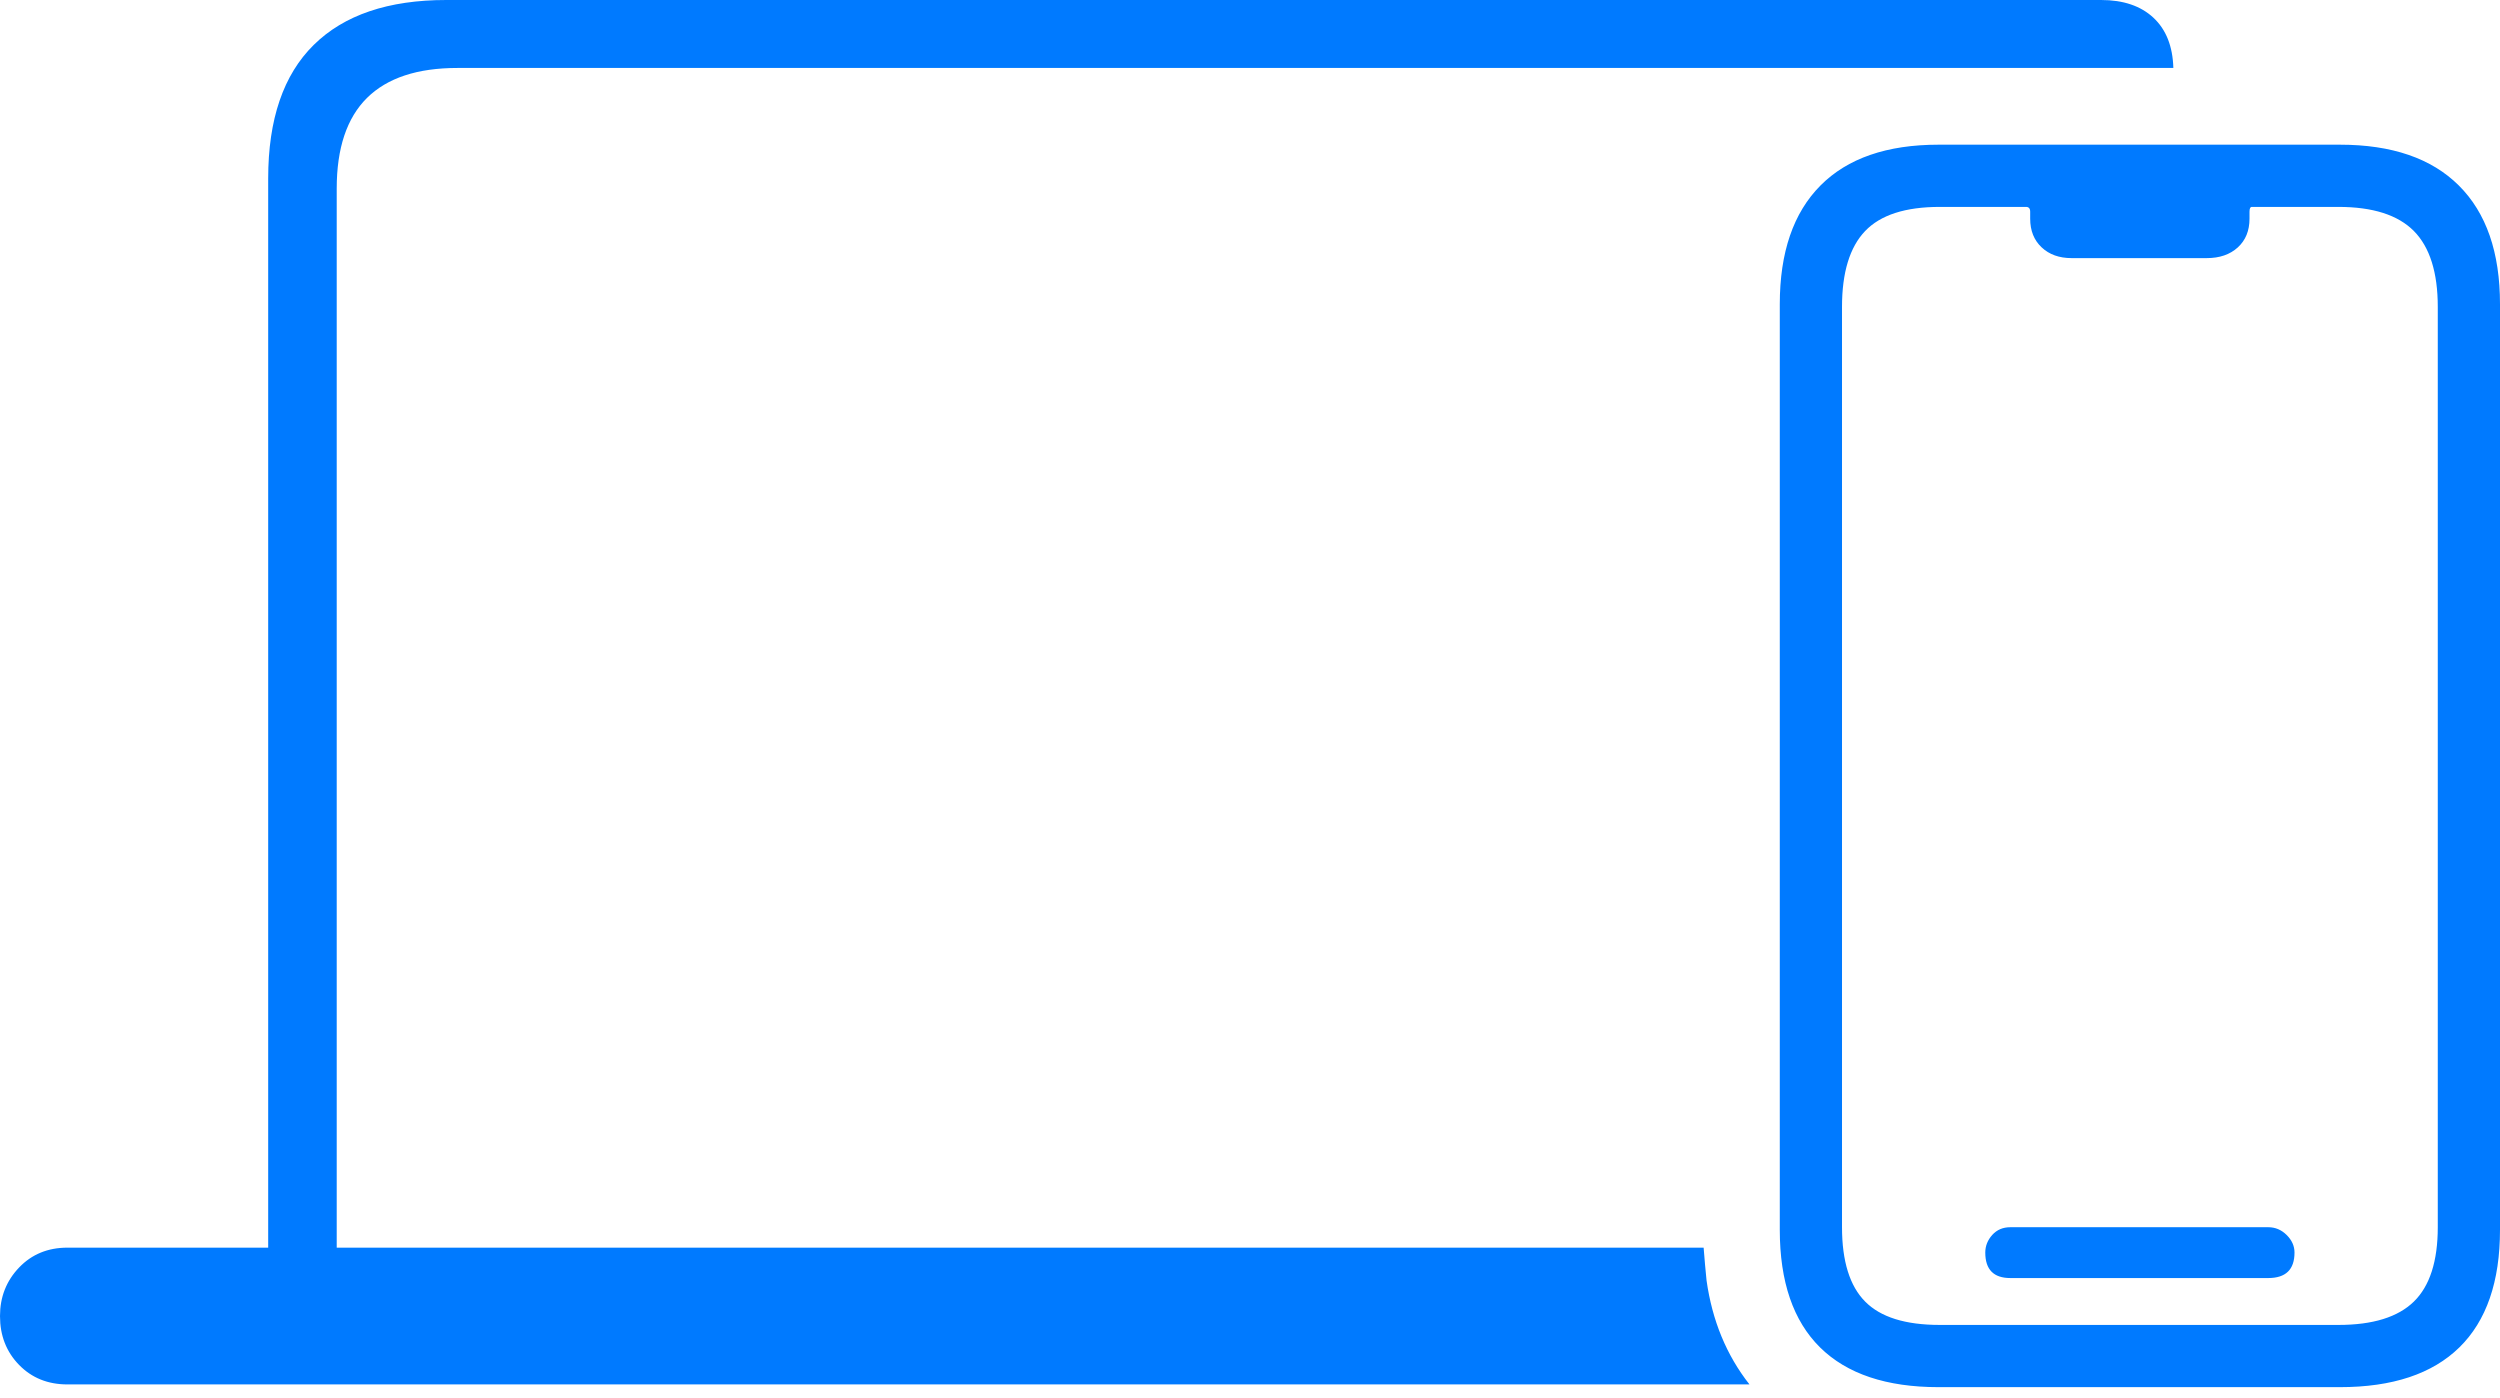 <?xml version="1.0" encoding="UTF-8"?>
<!--Generator: Apple Native CoreSVG 175-->
<!DOCTYPE svg
PUBLIC "-//W3C//DTD SVG 1.1//EN"
       "http://www.w3.org/Graphics/SVG/1.1/DTD/svg11.dtd">
<svg version="1.1" xmlns="http://www.w3.org/2000/svg" xmlns:xlink="http://www.w3.org/1999/xlink" width="26.558" height="14.851">
 <g>
  <rect height="14.851" opacity="0" width="26.558" x="0" y="0"/>
  <path d="M0.717 14.707L18.585 14.707Q18.219 14.242 18.129 13.602Q18.122 13.527 18.113 13.435Q18.105 13.343 18.098 13.254L0.717 13.254Q0.405 13.254 0.203 13.465Q0 13.677 0 13.981Q0 14.292 0.203 14.5Q0.405 14.707 0.717 14.707ZM2.849 13.6L3.577 13.6L3.577 2.003Q3.577 1.359 3.899 1.04Q4.221 0.722 4.859 0.722L23.088 0.722Q23.078 0.376 22.876 0.188Q22.674 0 22.32 0L4.741 0Q3.817 0 3.333 0.477Q2.849 0.954 2.849 1.895ZM20.594 14.736L24.857 14.736Q25.695 14.736 26.126 14.314Q26.558 13.891 26.558 13.064L26.558 3.232Q26.558 2.406 26.121 1.971Q25.685 1.537 24.857 1.537L20.594 1.537Q19.77 1.537 19.339 1.971Q18.907 2.406 18.907 3.232L18.907 13.064Q18.907 13.891 19.335 14.314Q19.763 14.736 20.594 14.736ZM20.606 14.075Q20.059 14.075 19.814 13.827Q19.568 13.579 19.568 13.036L19.568 3.261Q19.568 2.711 19.814 2.454Q20.059 2.198 20.606 2.198L21.523 2.198Q21.567 2.198 21.567 2.249L21.567 2.323Q21.567 2.514 21.689 2.628Q21.81 2.742 22.007 2.742L23.443 2.742Q23.648 2.742 23.773 2.628Q23.897 2.514 23.897 2.323L23.897 2.249Q23.897 2.198 23.921 2.198L24.842 2.198Q25.389 2.198 25.643 2.454Q25.897 2.711 25.897 3.261L25.897 13.036Q25.897 13.579 25.643 13.827Q25.389 14.075 24.842 14.075ZM21.356 13.577L24.096 13.577Q24.375 13.577 24.375 13.306Q24.375 13.202 24.291 13.119Q24.208 13.037 24.096 13.037L21.356 13.037Q21.238 13.037 21.164 13.119Q21.09 13.202 21.09 13.306Q21.09 13.577 21.356 13.577Z" fill="#007aff"/>
 </g>
</svg>
